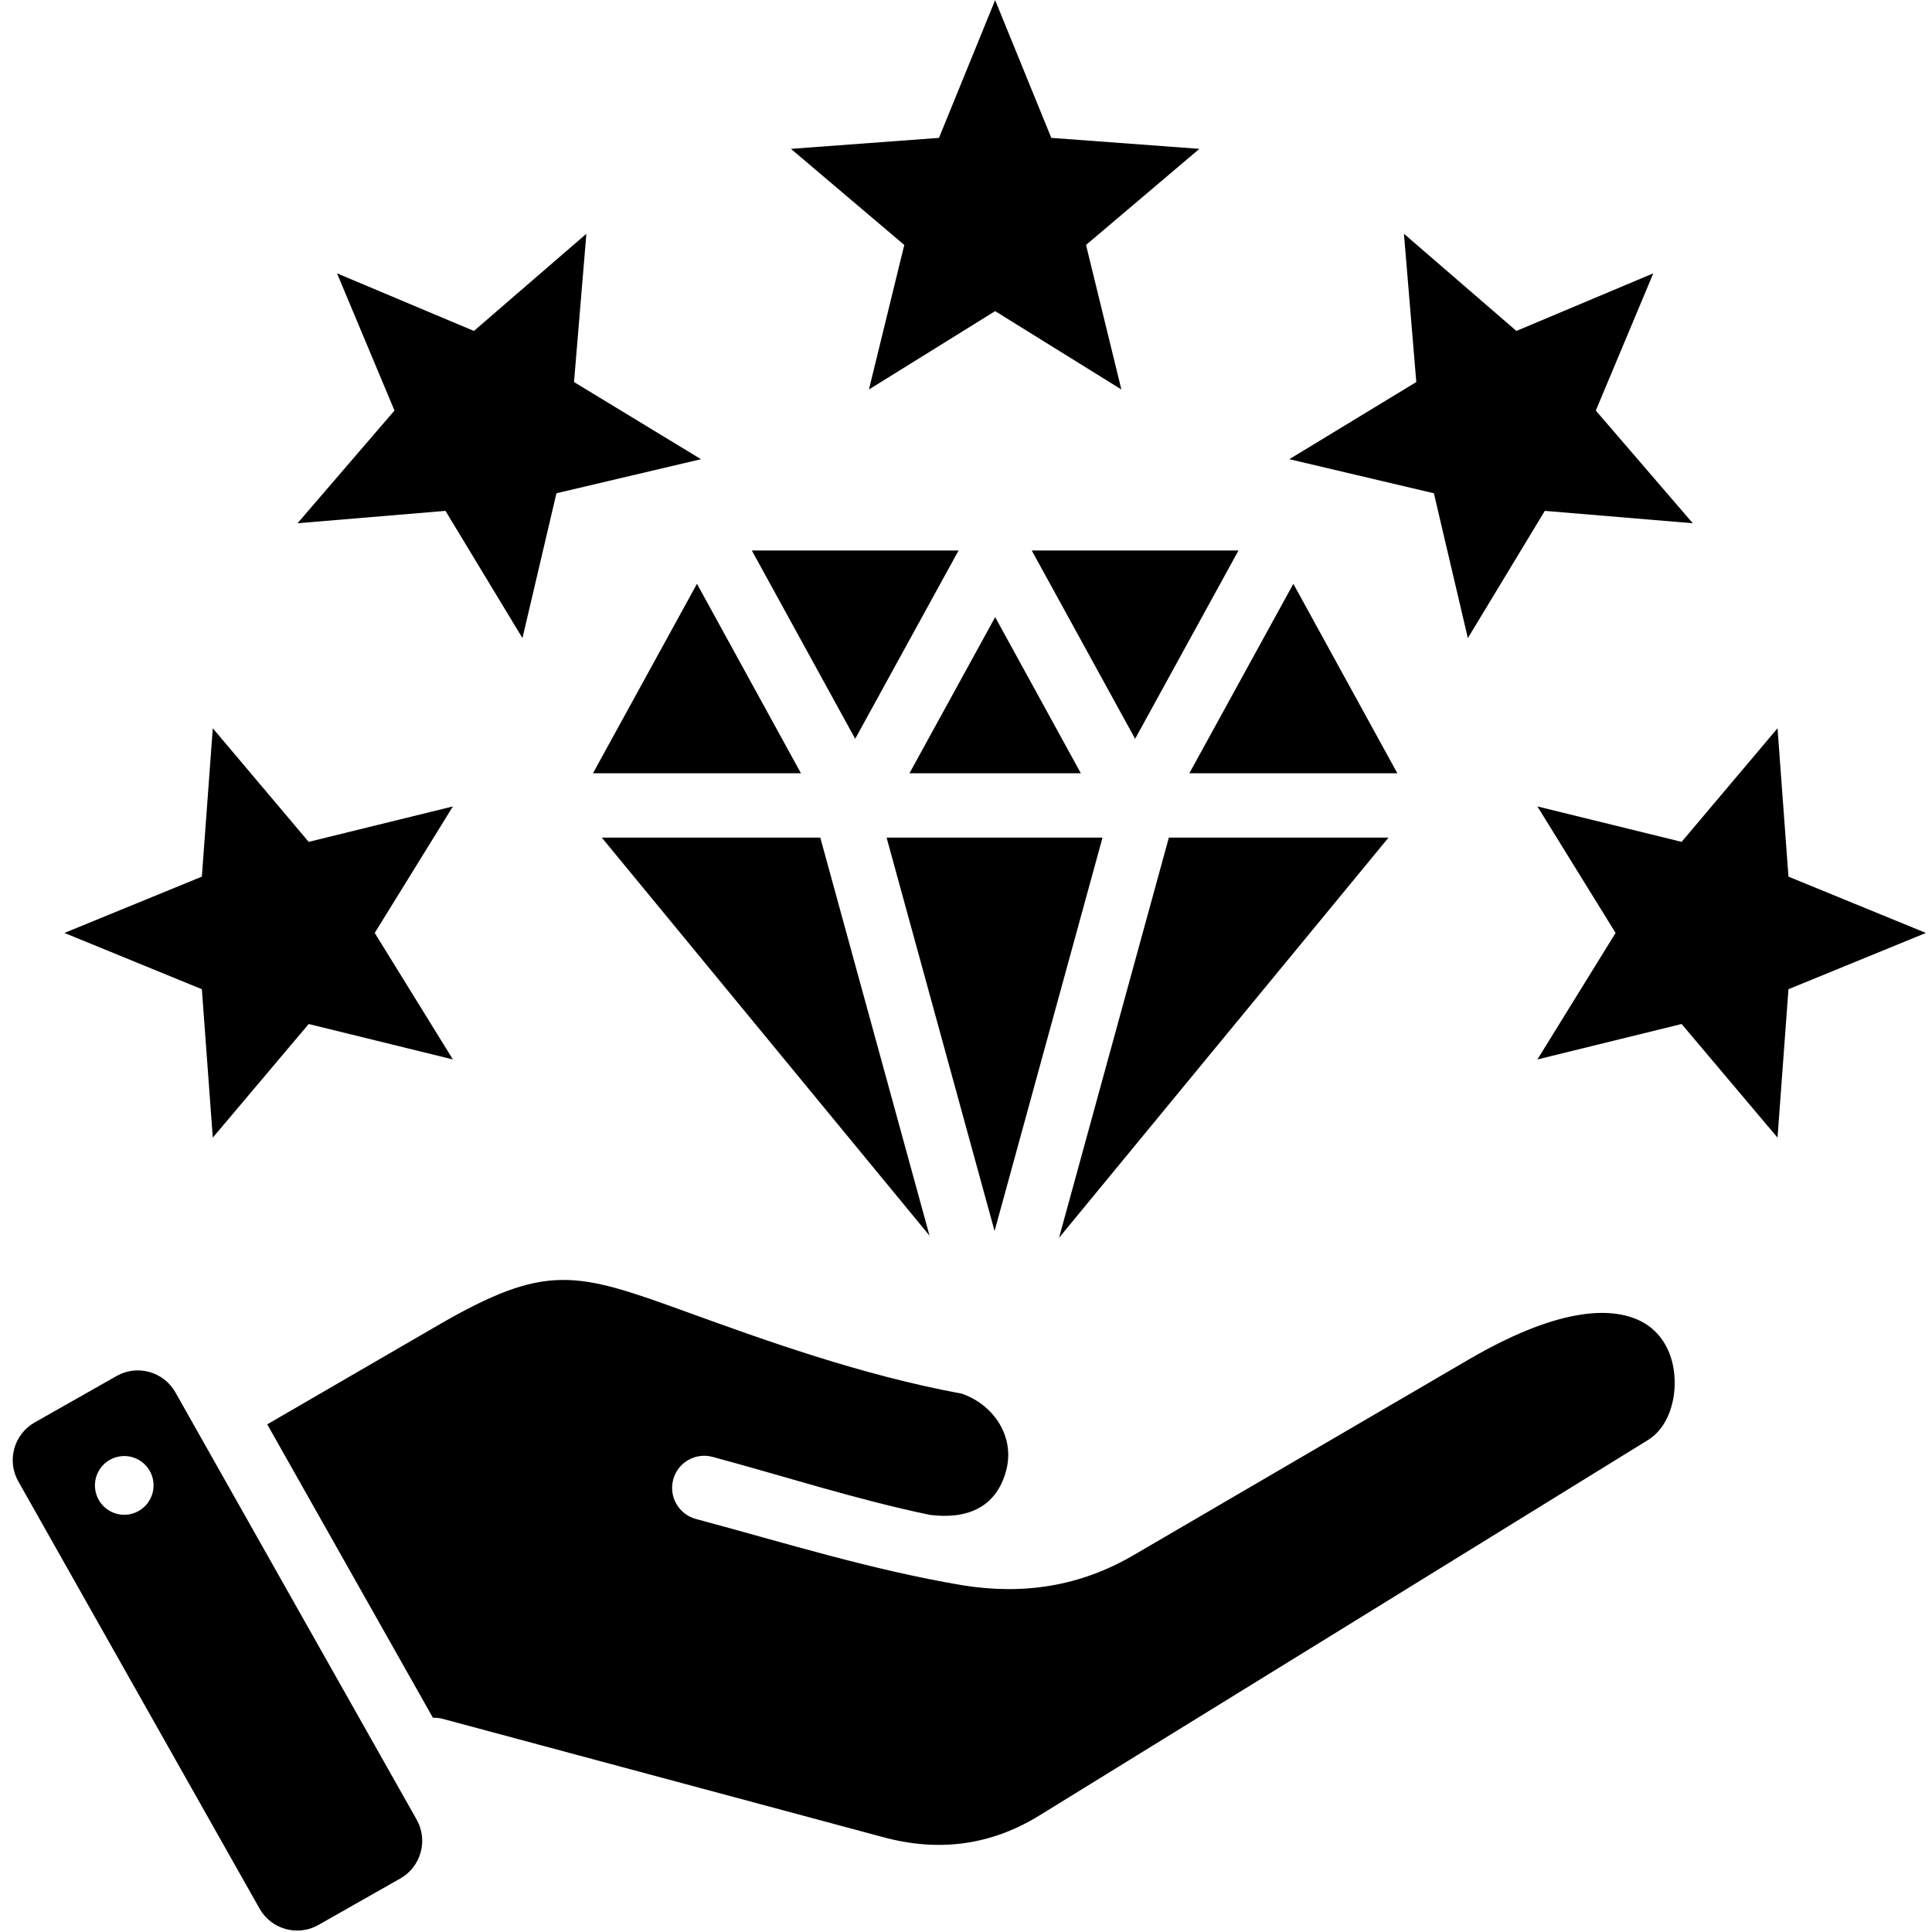 <svg width="71" height="71" viewBox="0 0 71 71" fill="none" xmlns="http://www.w3.org/2000/svg">
<path fill-rule="evenodd" clip-rule="evenodd" d="M36.571 0.005L38.635 5.067L44.077 5.47L39.911 9.002L41.21 14.313L36.571 11.434L31.933 14.313L33.232 9.002L29.066 5.47L34.507 5.067L36.571 0.005ZM6.444 51.165L15.312 66.87C15.741 67.63 15.472 68.603 14.714 69.032L11.698 70.743C10.94 71.173 9.969 70.903 9.541 70.144L0.672 54.439C0.243 53.68 0.512 52.707 1.27 52.277L4.287 50.566C5.044 50.136 6.015 50.406 6.444 51.165ZM4.41 53.52C3.822 53.606 3.414 54.154 3.5 54.744C3.586 55.334 4.133 55.742 4.722 55.656C5.311 55.569 5.718 55.021 5.632 54.431C5.546 53.842 4.999 53.433 4.41 53.52ZM34.182 55.673C35.511 55.836 36.605 55.428 36.975 54.045C37.308 52.798 36.523 51.627 35.349 51.217C31.642 50.536 28.048 49.233 25.222 48.209C21.153 46.735 20.081 46.39 16.068 48.719L9.821 52.344L15.91 63.127C16.026 63.123 16.142 63.133 16.254 63.163L32.48 67.521C34.503 68.064 36.413 67.819 38.201 66.716C45.661 62.12 53.115 57.517 60.571 52.915C61.281 52.477 61.63 51.465 61.527 50.477C61.444 49.668 61.045 48.931 60.304 48.555C59.133 47.96 57.105 48.134 53.975 49.961L41.648 57.157C39.687 58.301 37.608 58.616 35.379 58.259C32.015 57.692 28.856 56.702 25.574 55.821C24.945 55.653 24.572 55.005 24.74 54.375C24.908 53.745 25.554 53.371 26.183 53.539C28.844 54.254 31.483 55.113 34.182 55.673ZM51.027 30.782L38.918 45.49L42.955 30.782H51.027ZM34.16 45.411L22.116 30.782H30.145L34.16 45.411ZM32.582 30.782L36.55 45.239L40.517 30.782H32.582ZM21.791 28.418L25.613 21.454L29.435 28.418H21.791ZM27.629 20.23L31.428 27.151L35.227 20.23H27.629ZM37.916 20.23H45.514L41.715 27.151L37.916 20.23ZM47.53 21.454L43.708 28.418H51.352L47.53 21.454ZM39.721 28.418H33.422L36.572 22.679L39.721 28.418ZM70.776 34.285L65.725 36.353L65.323 41.807L61.799 37.632L56.499 38.934L59.372 34.285L56.499 29.636L61.799 30.938L65.323 26.763L65.725 32.216L70.776 34.285ZM60.758 10.045L58.645 15.088L62.209 19.229L56.771 18.774L53.943 23.45L52.694 18.127L47.382 16.875L52.048 14.04L51.594 8.591L55.727 12.162L60.758 10.045ZM2.367 34.285L7.418 32.216L7.82 26.763L11.344 30.938L16.644 29.636L13.771 34.285L16.644 38.934L11.344 37.632L7.82 41.807L7.418 36.353L2.367 34.285ZM12.385 10.045L14.497 15.087L10.934 19.229L16.371 18.774L19.2 23.45L20.449 18.127L25.761 16.875L21.095 14.04L21.549 8.591L17.416 12.162L12.385 10.045Z" fill="black"/>
</svg>
